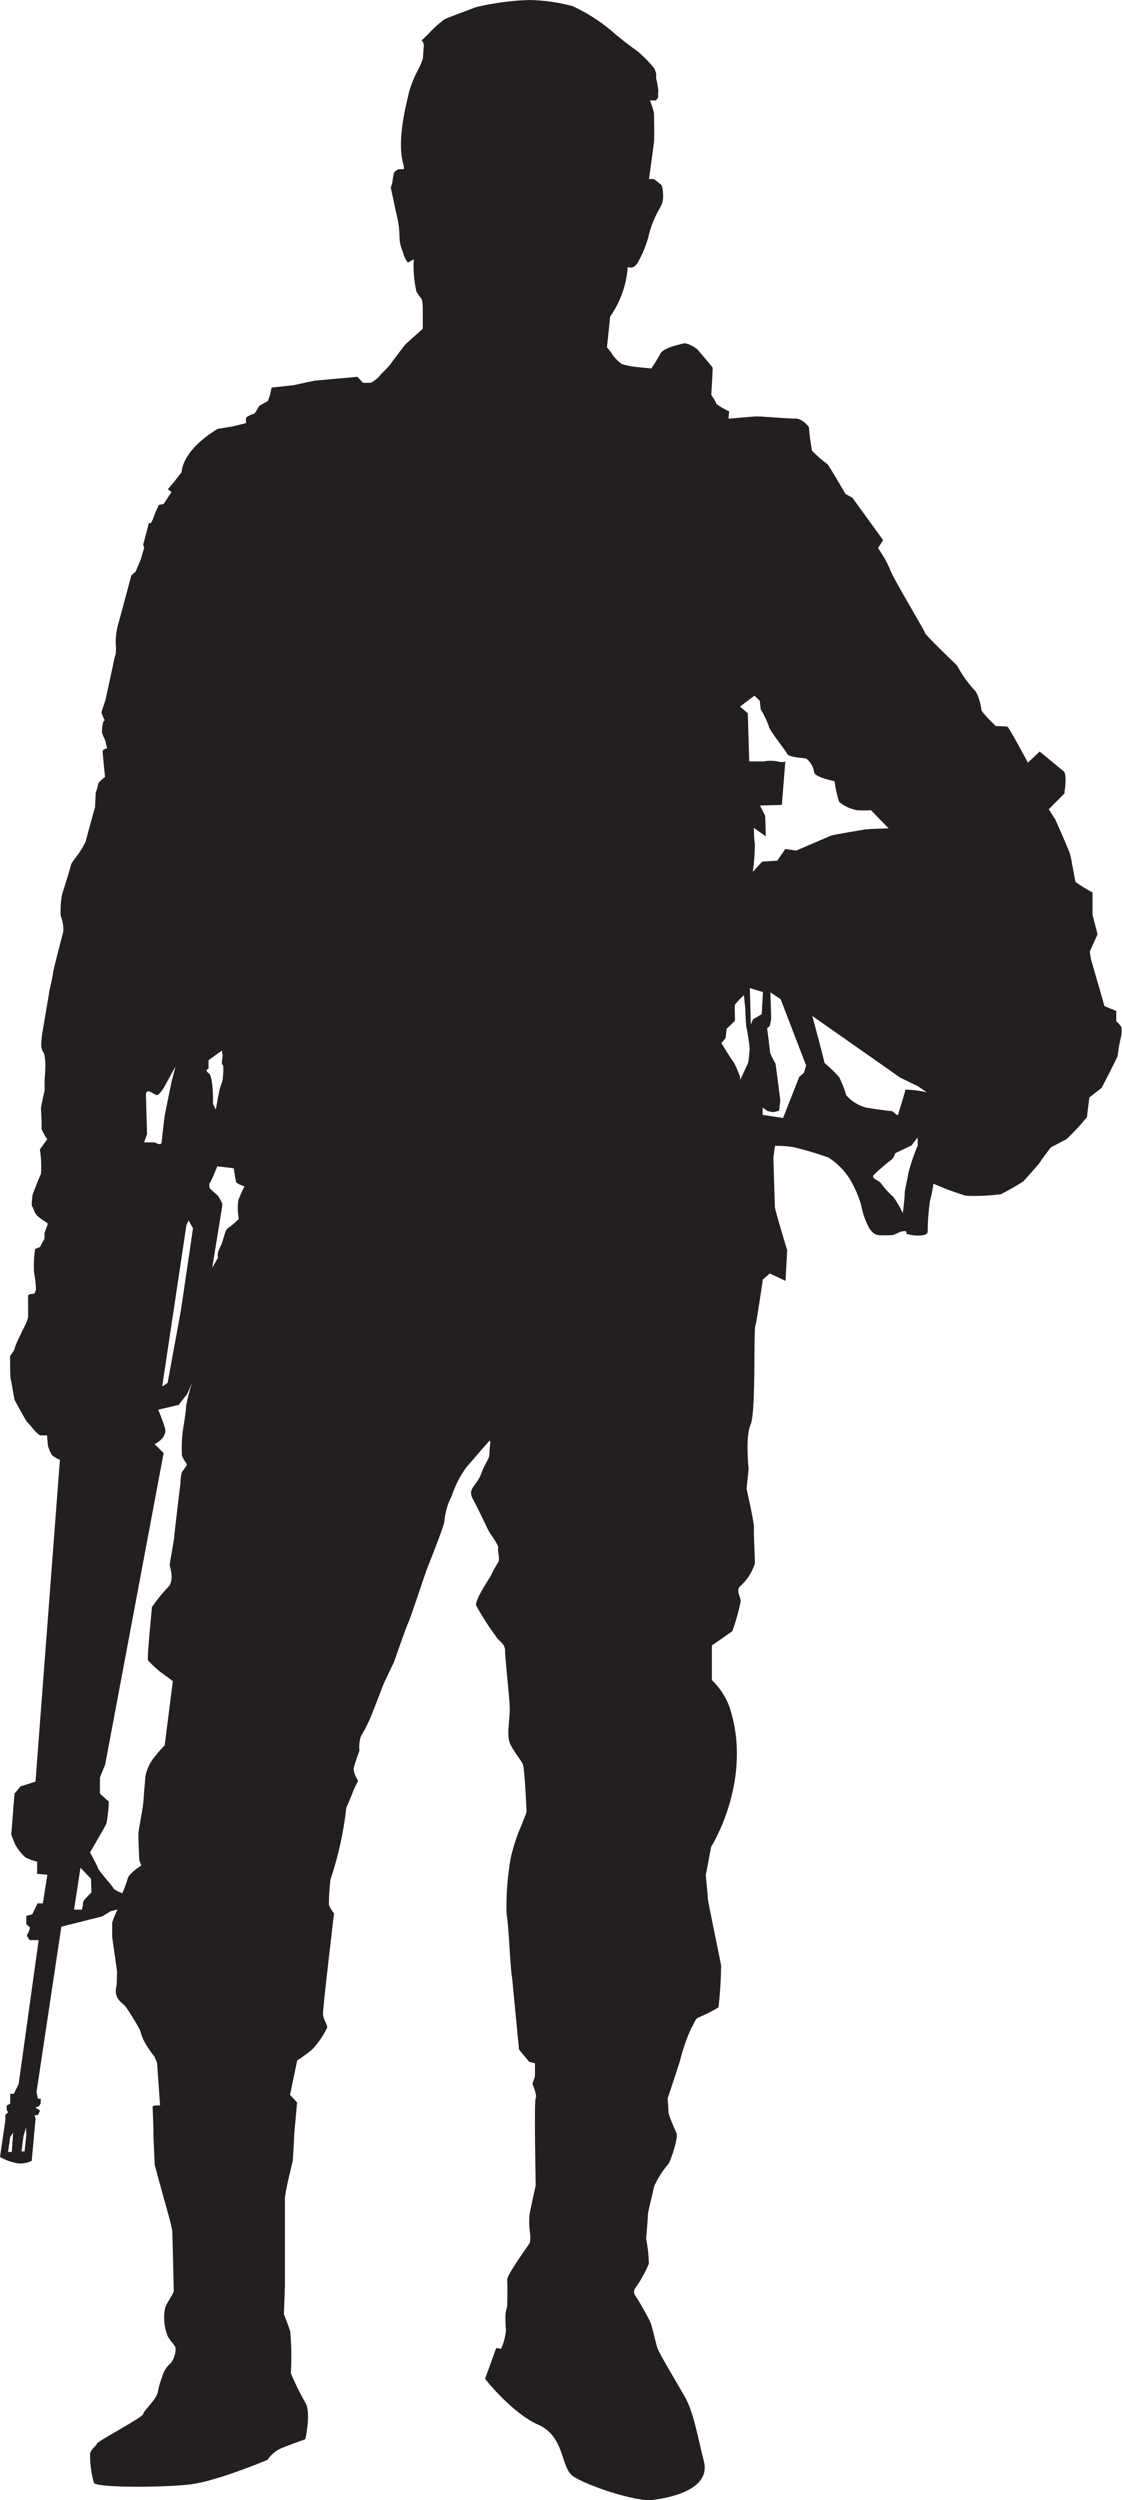 <svg width="171" height="381" viewBox="0 0 171 381" fill="none" xmlns="http://www.w3.org/2000/svg">
<g clip-path="url(#clip0_85_328)">
<path d="M170.906 156.587C170.906 156.352 170.127 155.633 170.127 155.633V154.068L168.335 153.333L166.277 146.198L166.09 145.009L167.275 142.38L166.511 139.423V136.012C165.632 135.537 164.778 135.015 163.955 134.448C163.799 134.229 163.331 130.974 163.082 130.161C162.833 129.347 160.838 124.888 160.838 124.888L159.84 123.323L162.209 120.945C162.209 120.945 162.708 118.035 162.1 117.534L158.453 114.53L156.66 116.22C156.66 116.22 153.761 110.806 153.543 110.744C153.325 110.681 151.766 110.65 151.766 110.65C151.766 110.65 149.568 108.569 149.553 108.115C149.537 107.661 149.101 105.533 148.337 104.986C147.378 103.905 146.551 102.713 145.874 101.434C145.874 101.434 140.98 96.74 140.98 96.459C140.98 96.177 135.884 87.775 135.603 86.664C135.116 85.561 134.516 84.512 133.811 83.535L134.59 82.314L129.914 75.853L128.87 75.289C128.87 75.289 126.36 70.987 126.142 70.768C125.29 70.143 124.492 69.447 123.757 68.687C123.535 67.486 123.374 66.274 123.274 65.057C123.274 65.057 122.276 63.758 121.232 63.789C120.188 63.821 115.964 63.43 115.231 63.461C114.499 63.492 111.023 63.805 111.023 63.805L111.132 62.694C110.447 62.385 109.794 62.008 109.184 61.568C109.184 61.333 108.404 60.175 108.404 60.175C108.404 60.175 108.654 56.232 108.607 56.045C108.56 55.857 106.487 53.51 106.409 53.369C106.331 53.228 104.851 52.149 104.134 52.352C103.417 52.556 101.11 52.978 100.627 53.917C100.219 54.692 99.76 55.439 99.255 56.154C99.255 56.154 96.621 55.904 96.325 55.841C96.029 55.779 95.094 55.606 94.766 55.481C94.212 55.074 93.723 54.583 93.317 54.026C93.317 53.854 92.506 52.947 92.506 52.947L92.989 48.253C94.553 46.021 95.48 43.402 95.67 40.68C95.67 40.68 96.621 41.243 97.322 39.788C97.941 38.657 98.433 37.461 98.787 36.221C99.138 34.653 99.727 33.149 100.533 31.762C100.922 31.158 101.108 30.445 101.063 29.728C101.051 29.226 100.983 28.728 100.861 28.241C100.472 27.902 100.066 27.584 99.645 27.287H98.912C98.912 27.287 99.598 22.358 99.676 21.623C99.754 20.888 99.676 17.758 99.676 17.352C99.676 16.945 99.068 15.302 99.068 15.302H99.957L100.299 14.895V14.16C100.339 13.943 100.339 13.72 100.299 13.503C100.227 12.976 100.128 12.454 100.003 11.938V11.187L99.754 10.467C98.98 9.508 98.119 8.623 97.182 7.823C95.795 6.856 94.463 5.811 93.192 4.694C91.398 3.184 89.411 1.921 87.285 0.939C85.108 0.35 82.867 0.035 80.614 0C77.882 0.089 75.166 0.456 72.509 1.095C71.496 1.518 68.222 2.66 67.692 2.973C66.891 3.572 66.145 4.242 65.463 4.975C65.37 5.132 64.263 6.149 64.263 6.149C64.429 6.328 64.542 6.55 64.591 6.79C64.591 7.088 64.45 8.918 64.45 8.918C64.289 9.417 64.091 9.904 63.858 10.373C63.221 11.518 62.714 12.73 62.346 13.988C62.221 14.833 60.242 21.373 61.551 25.3V25.785H60.756C60.756 25.785 60.133 26.051 60.039 26.395C59.946 26.739 59.821 27.537 59.79 27.788C59.759 28.038 59.556 28.586 59.556 28.586C59.556 28.586 60.086 30.995 60.304 32.137C60.514 32.924 60.676 33.724 60.788 34.531C60.865 35.267 60.897 36.017 60.912 36.659C60.996 37.269 61.164 37.864 61.411 38.427C61.544 38.994 61.793 39.527 62.144 39.992C62.299 39.992 63.063 39.507 63.063 39.507C62.966 41.166 63.102 42.83 63.468 44.451C63.983 45.327 64.279 45.468 64.341 45.812C64.402 46.269 64.433 46.728 64.435 47.189C64.435 47.486 64.435 50.115 64.435 50.115C64.435 50.115 61.801 52.43 61.707 52.571C61.614 52.712 59.899 54.902 59.572 55.419C59.245 55.935 58.013 56.983 57.857 57.296C57.479 57.709 57.037 58.057 56.548 58.329C56.138 58.351 55.727 58.351 55.317 58.329L54.459 57.422L47.913 58.016L44.796 58.689L41.398 59.064L41.102 60.363L40.821 61.114L39.512 61.849C39.512 61.849 38.857 63.054 38.717 63.054C38.278 63.166 37.865 63.363 37.501 63.633C37.476 63.914 37.476 64.197 37.501 64.478L35.506 64.979L33.199 65.354C33.199 65.354 28.056 68.17 27.666 71.972L26.528 73.443L25.578 74.554L26.139 74.992L24.939 76.807C24.939 76.807 24.19 76.917 24.175 76.995C24.159 77.073 23.567 78.309 23.52 78.559C23.378 78.95 23.211 79.332 23.021 79.702H22.694L21.821 83.003L21.977 83.472C21.977 83.472 21.525 84.943 21.525 85.037C21.525 85.131 20.668 87.102 20.668 87.102L20.013 87.713L18.143 94.675C17.798 95.746 17.624 96.866 17.628 97.992C17.694 98.558 17.694 99.131 17.628 99.697C17.546 99.917 17.478 100.142 17.426 100.37C17.426 100.48 16.132 106.394 16.085 106.629C16.039 106.863 15.446 108.444 15.462 108.616C15.599 109.014 15.766 109.401 15.961 109.774C15.878 109.818 15.809 109.883 15.759 109.963C15.71 110.042 15.683 110.134 15.68 110.227C15.584 110.643 15.537 111.068 15.54 111.495C15.54 111.98 16.085 112.778 16.101 113.059C16.139 113.393 16.223 113.719 16.35 114.029C16.35 114.029 15.618 114.186 15.633 114.53C15.649 114.874 16.007 118.41 16.007 118.41C16.007 118.41 14.947 119.193 14.963 119.49C14.879 119.939 14.754 120.378 14.589 120.804L14.48 123.026C14.48 123.026 13.171 127.72 13.046 128.267C12.64 129.095 12.155 129.882 11.596 130.614C11.322 130.951 11.072 131.306 10.848 131.678C10.848 131.913 9.71 135.496 9.679 135.621C9.508 136.052 9.398 136.505 9.352 136.967C9.234 137.827 9.198 138.697 9.243 139.564C9.555 140.327 9.693 141.15 9.648 141.973C9.492 142.521 8.089 147.919 8.089 148.232C8.089 148.545 7.575 150.767 7.575 150.767L6.437 157.494C6.352 158.086 6.3 158.681 6.281 159.278C6.289 159.678 6.407 160.069 6.624 160.405L6.718 160.545C6.866 161.176 6.934 161.822 6.92 162.47C6.92 163.08 6.796 164.457 6.796 164.613V166.178C6.796 166.178 6.235 168.603 6.235 168.979C6.319 169.931 6.35 170.887 6.328 171.842C6.235 172.092 6.811 172.968 6.858 173.109C6.954 173.287 7.075 173.451 7.217 173.594L6.079 175.159C6.277 176.395 6.33 177.65 6.235 178.898C5.954 179.509 4.941 182.028 4.941 182.2C4.941 182.372 4.707 183.764 4.941 183.936C5.175 184.109 5.112 184.875 5.923 185.501C6.733 186.127 7.279 186.362 7.279 186.502C7.279 186.643 6.78 187.801 6.78 187.957C6.794 188.223 6.794 188.49 6.78 188.755L6.079 190.054L5.346 190.336C5.178 191.501 5.12 192.68 5.175 193.856C5.35 194.749 5.454 195.654 5.486 196.563L5.237 197.157C5.237 197.157 4.317 197.157 4.286 197.455C4.255 197.752 4.286 198.597 4.286 198.738C4.286 198.879 4.286 200.474 4.286 200.725C4.187 201.156 4.029 201.572 3.819 201.961C3.71 202.18 2.26 205.09 2.26 205.419C2.26 205.747 1.512 206.623 1.527 206.733C1.543 206.842 1.527 209.862 1.621 210.144C1.715 210.425 2.167 213.101 2.198 213.273C2.229 213.445 3.928 216.402 4.037 216.606C4.418 216.992 4.777 217.399 5.112 217.826C5.316 218.08 5.545 218.311 5.798 218.514C5.875 218.606 5.975 218.676 6.087 218.717C6.199 218.758 6.32 218.769 6.437 218.749H7.17C7.17 218.749 7.263 220.11 7.341 220.455C7.482 220.901 7.67 221.331 7.902 221.738C8.226 221.998 8.576 222.223 8.947 222.41H9.134L5.409 271.508L3.117 272.243L2.213 273.339L1.715 279.597C1.715 279.597 2.229 280.911 2.307 281.068C2.71 281.814 3.238 282.486 3.865 283.055C4.434 283.346 5.036 283.567 5.658 283.712V285.574L7.217 285.699L6.531 290.064H5.72L4.925 291.723L4.006 291.973V293.241L4.567 293.741L4.333 294.524C4.333 294.524 4.084 294.868 4.099 294.977C4.215 295.221 4.356 295.452 4.52 295.666H5.518H5.892L2.837 317.617L2.104 319.088H1.559V320.574L1.013 320.887V321.56L1.247 321.889L0.81 322.311V323.172L0 328.71C0.858 329.204 1.798 329.538 2.774 329.696C3.483 329.752 4.193 329.617 4.832 329.305L5.424 322.859L5.268 322.389L5.798 322.296L6.063 321.748V321.591L5.377 321.185L5.954 320.966L6.203 320.543V319.839H5.783L5.564 318.838L9.352 293.616L15.586 292.052L16.88 291.254L17.55 291.097L17.909 291.003C17.592 291.64 17.322 292.299 17.098 292.975C17.098 293.35 17.098 294.727 17.098 295.103C17.098 295.478 17.893 300.485 17.847 300.641C17.8 300.798 17.847 302.206 17.722 302.816C17.579 303.337 17.629 303.893 17.862 304.381C18.174 305.069 18.828 305.351 19.249 305.945C19.67 306.54 21.26 309.075 21.369 309.497C21.563 310.215 21.851 310.905 22.226 311.547C22.62 312.188 23.052 312.805 23.52 313.393L23.941 314.379L24.393 320.84C24.393 320.84 23.255 320.84 23.255 321.028C23.255 321.216 23.411 324.439 23.38 324.83C23.349 325.221 23.582 329.931 23.582 329.931C23.582 329.931 24.689 334.046 24.97 335.032C25.25 336.017 26.232 339.397 26.263 340.101C26.294 340.805 26.466 348.628 26.482 349.082C26.497 349.536 25.359 350.991 25.172 351.695C24.865 353.186 25.017 354.736 25.609 356.138C26.388 357.343 26.778 357.437 26.762 358.031C26.741 358.79 26.485 359.523 26.029 360.128C25.413 360.639 24.967 361.327 24.751 362.099C24.44 362.889 24.205 363.706 24.05 364.54C23.879 365.635 21.868 367.388 21.821 367.889C21.774 368.389 14.807 372.066 14.776 372.379C14.745 372.692 13.716 373.349 13.732 374.037C13.713 375.503 13.908 376.963 14.309 378.371C14.776 379.154 24.845 379.091 28.929 378.622C33.012 378.152 40.774 374.867 40.774 374.867C41.36 373.979 42.22 373.308 43.221 372.958C45.029 372.254 46.541 371.722 46.541 371.722C46.541 371.722 47.445 367.623 46.541 366.167C45.711 364.719 44.971 363.219 44.328 361.677C44.455 359.56 44.424 357.437 44.235 355.325C43.907 354.214 43.268 352.68 43.268 352.68L43.424 348.44C43.424 348.44 43.424 335.923 43.424 335.032C43.424 334.14 44.515 329.712 44.593 329.415C44.671 329.117 44.827 325.393 44.889 324.721C44.952 324.048 45.279 320.402 45.279 320.402L44.203 319.245L45.294 314.003C46.104 313.485 46.88 312.915 47.617 312.298C48.529 311.31 49.29 310.192 49.877 308.981C49.877 308.464 49.254 307.745 49.222 306.915C49.191 306.086 50.906 291.598 50.906 291.598C50.578 291.204 50.315 290.76 50.126 290.283C50.135 289.008 50.212 287.733 50.36 286.466C51.55 282.911 52.36 279.24 52.776 275.513C52.776 275.513 53.696 273.401 53.789 273.057C54.024 272.49 54.29 271.937 54.584 271.399C54.584 271.399 53.758 270.131 53.929 269.38C54.101 268.629 54.787 266.783 54.787 266.783C54.696 266.051 54.771 265.308 55.005 264.608C55.548 263.697 56.033 262.751 56.455 261.776C56.875 260.775 58.107 257.567 58.325 256.973C58.543 256.378 60.039 253.312 60.039 253.312C60.039 253.312 61.894 247.945 62.221 247.303C62.549 246.662 64.856 239.637 64.996 239.293C65.136 238.948 67.646 232.674 67.724 231.876C67.837 230.516 68.219 229.192 68.846 227.98C69.36 226.414 70.112 224.936 71.075 223.599C72.306 222.238 74.317 219.797 74.597 219.594C74.878 219.391 74.597 220.376 74.597 221.425C74.597 222.473 74.083 222.567 73.35 224.554C72.618 226.541 71.153 226.807 72.088 228.497C73.023 230.187 74.208 232.846 74.519 233.378C74.831 233.91 76.078 235.569 75.922 235.913C75.766 236.257 76.265 237.587 75.922 238.088C75.559 238.657 75.231 239.247 74.94 239.856C74.769 240.357 72.353 243.689 72.571 244.675C73.467 246.306 74.472 247.874 75.579 249.369C75.953 250.104 76.998 250.417 76.982 251.606C76.966 252.795 77.621 258.178 77.683 260.196C77.746 262.214 77.076 264.577 77.855 265.985C78.634 267.393 79.413 268.269 79.678 268.848C79.943 269.427 80.208 274.919 80.224 275.67C80.24 276.421 80.38 275.811 79.6 277.86C78.829 279.574 78.233 281.361 77.824 283.196C77.335 285.995 77.126 288.835 77.2 291.676C77.528 293.115 77.808 300.626 78.026 301.205L79.102 312.345L80.66 314.222L81.533 314.426V316.428L81.144 317.555C81.144 317.555 81.907 319.385 81.642 319.761C81.377 320.136 81.642 332.763 81.642 332.982C81.642 333.201 80.66 337.316 80.676 337.77C80.628 338.558 80.654 339.349 80.754 340.132C80.855 340.675 80.855 341.232 80.754 341.775C80.676 341.994 77.2 346.704 77.294 347.439C77.387 348.174 77.294 351.538 77.294 351.538C77.143 351.972 77.054 352.425 77.029 352.884C77.029 353.4 77.029 354.214 77.107 355.184C77.005 356.139 76.758 357.073 76.374 357.953L75.626 357.828L73.927 362.522C73.927 362.522 77.933 367.685 82.032 369.516C86.131 371.346 85.414 375.993 87.3 377.339C89.186 378.684 96.746 381.282 99.395 380.984C102.045 380.687 108.373 379.42 107.282 375.101C106.191 370.783 105.724 367.638 104.321 365.166C102.918 362.694 100.424 358.595 100.175 357.781C99.925 356.967 99.411 354.652 99.177 354.026C98.943 353.4 97.369 350.678 97.135 350.302C96.902 349.927 96.372 349.442 96.793 348.738C97.634 347.565 98.34 346.3 98.897 344.967C98.862 343.674 98.721 342.387 98.476 341.118C98.476 341.118 98.756 337.989 98.741 337.551C98.725 337.112 99.582 333.874 99.707 333.138C100.282 331.906 101.021 330.759 101.905 329.728C102.123 329.493 103.463 325.738 103.089 325.034C102.621 324.061 102.22 323.057 101.889 322.03C101.889 321.654 101.749 319.808 101.749 319.808C101.749 319.808 103.713 313.956 103.713 313.737C104.132 312.129 104.685 310.559 105.365 309.043C105.692 308.668 105.895 307.698 106.394 307.479C107.471 307.038 108.514 306.515 109.511 305.914C109.749 303.81 109.879 301.695 109.901 299.577C109.901 299.28 107.906 289.908 107.89 289.392C107.874 288.875 107.563 285.762 107.563 285.762L108.389 281.428C108.389 281.428 114.888 271.211 111.148 260.039C110.565 258.527 109.661 257.16 108.498 256.034V250.761L111.615 248.586C112.146 247.1 112.573 245.579 112.893 244.033C112.893 243.345 112.052 242.281 112.893 241.655C113.91 240.73 114.659 239.546 115.06 238.229C115.06 237.54 114.826 233.378 114.904 232.784C114.982 232.189 113.782 226.87 113.782 226.87L114.094 223.881C114.094 223.881 113.564 218.953 114.39 217.138C115.216 215.323 114.842 203.166 115.107 202.164C115.372 201.163 116.26 194.998 116.26 194.998L117.32 194.075L119.72 195.202L119.97 190.508C119.97 190.508 118.115 184.437 118.099 183.936L117.865 176.411L118.115 174.627C119.075 174.603 120.035 174.671 120.983 174.83C122.764 175.261 124.523 175.783 126.251 176.395C127.652 177.285 128.822 178.497 129.664 179.931C130.316 181.074 130.838 182.286 131.223 183.545C131.45 184.851 131.893 186.11 132.532 187.269C132.938 187.754 133.249 188.145 133.842 188.223C134.434 188.302 136.102 188.223 136.102 188.223L137.162 187.754C137.162 187.754 138.034 187.441 138.144 187.754C138.253 188.067 137.847 187.754 138.253 188.051C138.893 188.247 139.564 188.327 140.232 188.286C140.232 188.286 141.417 188.286 141.386 187.66C141.394 186.089 141.513 184.52 141.744 182.966C141.977 182.119 142.149 181.257 142.258 180.385C143.87 181.104 145.526 181.72 147.215 182.231C148.99 182.302 150.768 182.223 152.53 181.996C153.705 181.403 154.85 180.75 155.959 180.041C156.24 179.728 158.39 177.365 158.593 176.99C158.796 176.614 160.152 174.862 160.152 174.862L162.552 173.594C163.663 172.543 164.705 171.419 165.669 170.23C165.669 170.011 166.028 167.242 166.028 167.242L167.898 165.787C167.898 165.787 170.345 161.093 170.345 160.874C170.449 159.92 170.616 158.974 170.844 158.042C170.952 157.565 170.973 157.072 170.906 156.587V156.587ZM1.792 327.944H1.231L1.559 325.659L2.011 325.002L1.792 327.944ZM4.006 325.44L3.741 327.866H3.273L3.6 325.44L3.975 324.204L4.006 325.44ZM22.413 172.828L22.242 166.882C22.242 165.599 23.52 166.882 23.91 166.882C24.299 166.882 24.97 165.756 24.97 165.756L26.747 162.532L26.123 164.942C26.123 164.942 25.172 169.636 25.094 170.043C25.016 170.449 24.705 173.5 24.627 174.095C24.549 174.69 23.598 174.095 23.598 174.095H21.961L22.413 172.828ZM13.934 288.406L13.139 289.204C12.999 289.36 12.641 289.705 12.656 290.002C12.641 290.348 12.578 290.69 12.469 291.019H11.285L12.267 284.635L13.872 286.325L13.934 288.406ZM28.367 214.212C28.367 215.197 27.884 217.685 27.806 218.53C27.702 219.57 27.671 220.615 27.713 221.659C27.713 222.144 28.492 223.068 28.492 223.224C28.25 223.625 27.984 224.012 27.697 224.382C27.575 224.937 27.507 225.503 27.495 226.072C27.495 226.072 26.544 233.895 26.559 234.176C26.575 234.458 25.843 238.307 25.858 238.495C25.874 238.682 26.123 239.48 26.139 239.981C26.204 240.546 26.101 241.118 25.843 241.624C24.855 242.649 23.953 243.753 23.146 244.925C23.146 245.316 22.382 252.623 22.554 253.014C23.263 253.82 24.063 254.539 24.939 255.158C25.235 255.346 26.341 256.206 26.341 256.206L25.094 265.985C24.604 266.476 24.146 266.999 23.723 267.55C22.93 268.432 22.392 269.513 22.164 270.679C22.071 272.087 21.993 272.322 21.899 274.027C21.806 275.733 21.151 278.502 21.104 279.331C21.057 280.16 21.229 283.477 21.229 283.477L21.541 284.291C21.541 284.291 19.655 285.464 19.468 286.278C19.24 287.046 18.965 287.799 18.642 288.531C18.642 288.531 17.301 287.983 17.285 287.764C17.27 287.545 15.057 285.152 14.901 284.635C14.745 284.119 13.716 282.304 13.716 282.304C13.716 282.304 16.039 278.377 16.241 277.845C16.437 276.76 16.552 275.661 16.584 274.559L15.228 273.339V270.898L16.039 268.864L24.939 221.44L23.567 220.079C23.567 220.079 25.609 219.125 25.125 217.576C24.642 216.027 24.112 214.838 24.112 214.838L27.23 214.102C27.23 214.102 28.367 212.632 28.461 212.538C28.555 212.444 29.287 210.691 29.287 210.691C28.902 211.843 28.595 213.019 28.367 214.212V214.212ZM27.573 199.676L25.546 210.738L24.72 211.302L28.414 186.69L28.742 185.986L29.412 187.191L27.573 199.676ZM31.781 162.861V161.578C31.781 161.578 33.433 160.342 33.823 160.123L33.932 160.921C33.932 160.921 33.682 162.313 33.932 162.298C34.181 162.282 33.932 164.488 33.932 164.582C33.932 164.676 33.573 165.677 33.48 165.975C33.386 166.272 32.888 169.104 32.888 169.104L32.467 168.259C32.467 168.259 32.545 164.066 31.828 163.565C31.111 163.064 31.781 162.861 31.781 162.861V162.861ZM36.317 182.919C36.194 183.862 36.22 184.817 36.395 185.751C35.874 186.294 35.3 186.782 34.68 187.206C34.197 187.598 34.135 188.928 33.542 190.07C32.95 191.212 33.246 191.634 33.246 191.634L32.342 193.199C32.342 193.199 33.901 183.717 33.901 183.498C33.721 183.059 33.496 182.639 33.23 182.247L31.968 181.104C31.968 181.104 31.812 180.51 31.968 180.291C32.124 180.072 32.467 179.305 32.467 179.305L33.121 177.741L35.615 178.038C35.615 178.038 35.896 179.806 35.974 180.103C36.052 180.4 37.252 180.807 37.252 180.807C36.902 181.493 36.59 182.199 36.317 182.919V182.919ZM114.031 161.922C114.031 162 112.8 164.582 112.8 164.582V164.113C112.516 163.351 112.194 162.604 111.833 161.875C111.709 161.875 109.948 158.965 109.948 158.965L110.587 158.198L110.742 156.79L112.005 155.57V154.678C111.973 154.157 111.973 153.635 112.005 153.113C112.423 152.593 112.882 152.107 113.377 151.658C113.377 151.658 113.61 153.833 113.595 154.052C113.579 154.271 113.719 156.321 113.719 156.321C113.957 157.458 114.133 158.607 114.249 159.763C114.217 160.486 114.144 161.207 114.031 161.922V161.922ZM114.982 106.018L115.792 106.801L115.933 108.084C116.444 108.919 116.867 109.805 117.195 110.728C117.195 111.213 119.767 114.405 119.985 114.906C120.203 115.406 122.463 115.516 122.869 115.594C123.522 116.092 123.953 116.828 124.069 117.644C124.069 118.442 127.186 119.052 127.186 119.052C127.324 120.113 127.554 121.16 127.872 122.181C128.672 122.863 129.642 123.312 130.678 123.48C131.368 123.516 132.06 123.516 132.751 123.48L135.432 126.233C135.432 126.233 132.314 126.327 131.815 126.405C131.317 126.484 126.952 127.235 126.734 127.313L121.326 129.629L119.689 129.378L118.458 131.162L116.167 131.303L114.733 132.867C114.938 131.463 115.042 130.046 115.044 128.627C114.931 127.814 114.884 126.992 114.904 126.171L116.712 127.454L116.619 124.325L115.824 122.76L119.159 122.666L119.689 116.032C119.689 116.032 119.409 116.267 118.442 116.032C117.784 115.898 117.105 115.898 116.447 116.032H114.187L113.969 108.694L112.784 107.677L114.982 106.018ZM114.748 155.351L114.436 156.149L114.281 150.579L116.276 151.189L116.089 154.553L114.748 155.351ZM122.541 163.471L121.809 164.113L119.346 170.371L116.229 169.902V168.791L116.993 169.323L117.803 169.495L118.738 169.276L118.925 167.711C118.925 167.711 118.224 162.173 118.193 162.079C117.877 161.553 117.601 161.003 117.367 160.436C117.367 160.154 116.915 156.696 116.915 156.696L117.32 156.352L117.538 155.288L117.413 151.236L118.972 152.269L122.853 162.36L122.541 163.471ZM139.874 174.549C139.294 175.909 138.815 177.311 138.44 178.742C138.268 179.931 137.863 181.355 137.879 181.949C137.894 182.544 137.598 184.86 137.598 184.86C137.195 184.02 136.725 183.215 136.195 182.45C135.482 181.823 134.84 181.12 134.278 180.353C134.044 179.915 132.844 179.665 133.094 179.133C133.988 178.246 134.941 177.42 135.946 176.661C136.189 176.411 136.357 176.096 136.429 175.753L138.907 174.564L139.842 173.36L139.874 174.549ZM137.988 166.053C137.988 166.288 136.912 169.714 136.85 169.917C136.788 170.121 136.086 169.307 135.868 169.323C135.65 169.339 132.517 168.9 131.925 168.775C130.788 168.452 129.767 167.812 128.979 166.929C128.705 165.955 128.334 165.012 127.872 164.113C127.179 163.358 126.44 162.647 125.659 161.985C125.659 161.766 123.804 154.835 123.804 154.835L137.193 164.222L139.889 165.537L141.245 166.46C140.171 166.212 139.074 166.075 137.972 166.053H137.988Z" fill="#231F20"/>
</g>
<defs>
<clipPath id="clip0_85_328">
<rect width="171" height="381" fill="white"/>
</clipPath>
</defs>
</svg>
